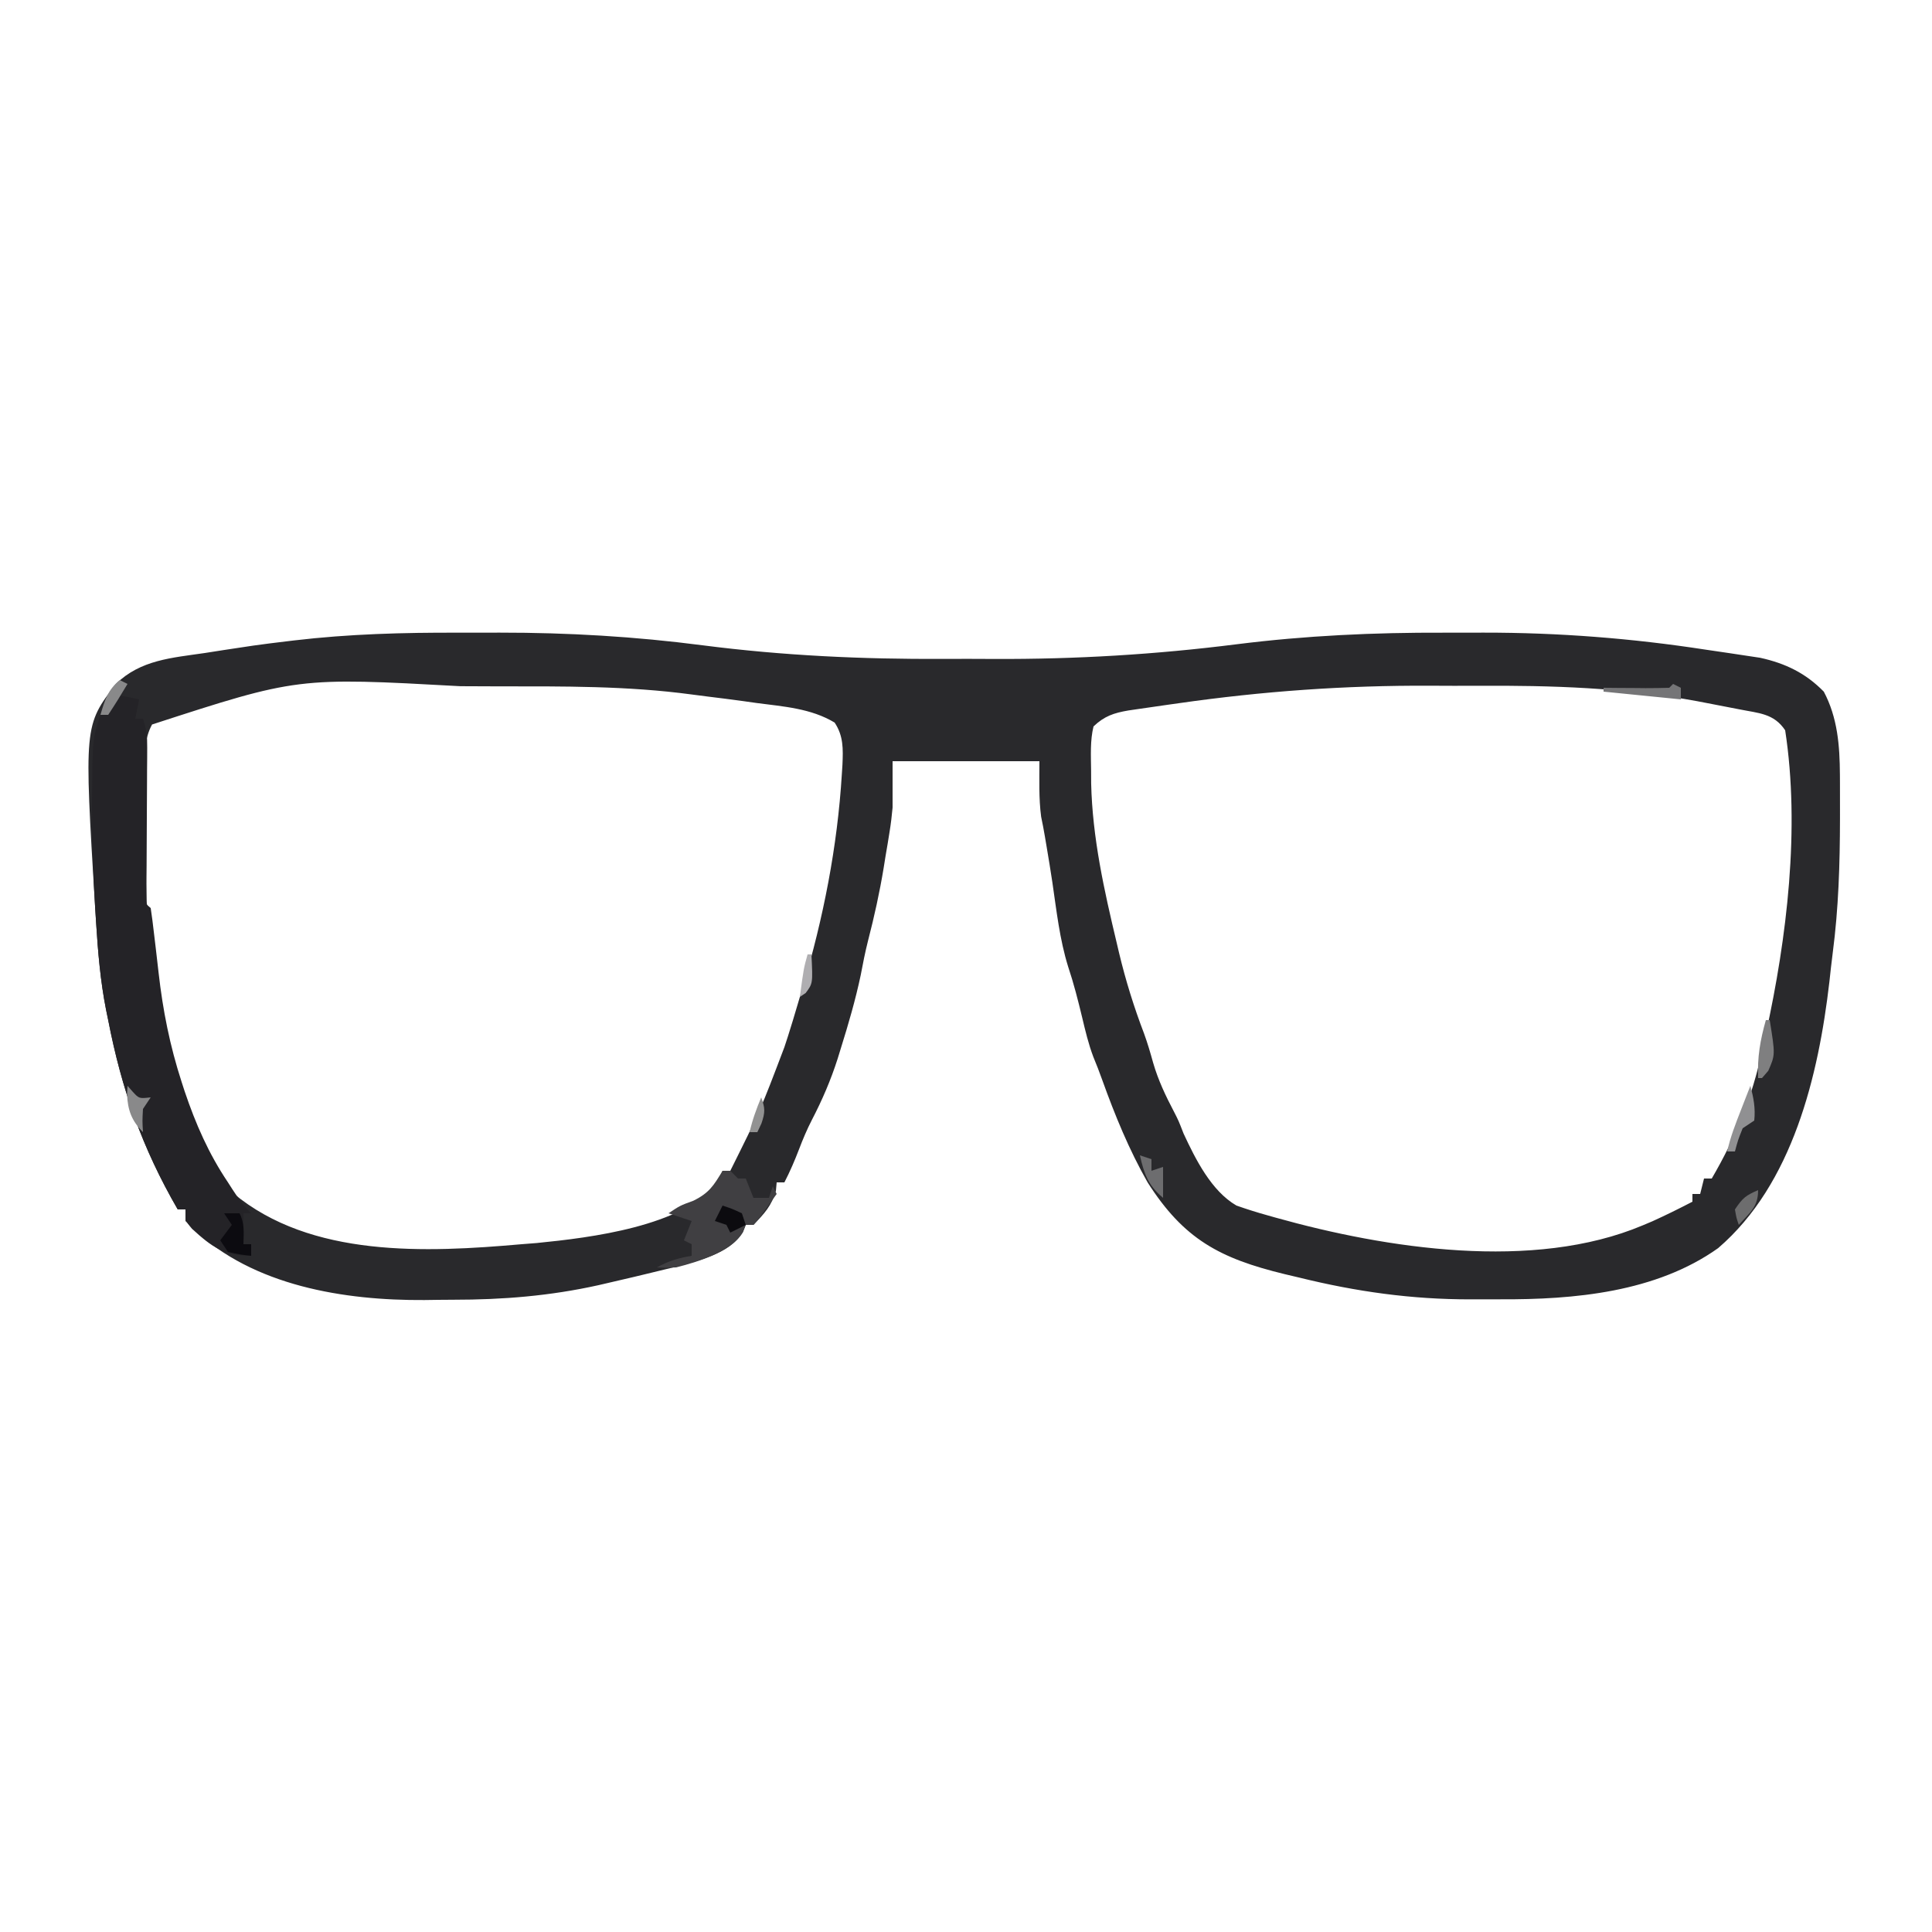 <?xml version="1.0" encoding="UTF-8"?>
<svg version="1.1" xmlns="http://www.w3.org/2000/svg" width="500" height="500">
<path d="M0 0 C3.534 0.011 7.067 0 10.601 -0.013 C28.246 -0.027 45.592 0.991 63.093 3.266 C83.961 5.948 104.469 6.895 125.505 6.782 C129.808 6.759 134.11 6.773 138.413 6.796 C159.602 6.892 180.26 5.649 201.278 2.998 C219.159 0.748 236.894 -0.066 254.909 0 C258.366 0.011 261.822 0 265.279 -0.013 C284.587 -0.026 303.531 1.448 322.61 4.383 C324.726 4.706 326.845 5.012 328.964 5.317 C330.345 5.525 331.726 5.734 333.107 5.944 C334.313 6.125 335.518 6.306 336.761 6.493 C343.262 7.929 348.516 10.434 353.236 15.261 C356.813 21.997 357.36 29.247 357.404 36.765 C357.408 37.476 357.412 38.188 357.416 38.921 C357.426 41.222 357.426 43.522 357.423 45.823 C357.423 47.003 357.423 47.003 357.422 48.208 C357.404 59.843 357.058 71.324 355.543 82.875 C355.222 85.364 354.951 87.855 354.681 90.351 C351.866 114.595 345.207 142.69 325.888 159.276 C309.788 170.723 288.601 172.616 269.492 172.521 C266.938 172.511 264.385 172.521 261.831 172.534 C246.545 172.55 232.298 170.555 217.423 166.886 C215.576 166.449 215.576 166.449 213.691 166.003 C196.95 161.931 187.608 156.986 178.236 142.261 C173.409 133.758 169.797 124.933 166.497 115.757 C165.772 113.747 165.018 111.746 164.189 109.776 C162.927 106.446 162.12 103.032 161.298 99.573 C160.227 95.14 159.125 90.775 157.673 86.448 C155.458 79.334 154.656 71.858 153.572 64.506 C153.119 61.481 152.619 58.465 152.111 55.448 C151.964 54.576 151.817 53.703 151.665 52.804 C151.372 51.071 151.043 49.344 150.681 47.624 C150.052 42.875 150.236 38.051 150.236 33.261 C137.696 33.261 125.156 33.261 112.236 33.261 C112.236 37.221 112.236 41.181 112.236 45.261 C112.044 47.341 111.803 49.418 111.466 51.479 C111.216 53.032 111.216 53.032 110.96 54.616 C110.783 55.654 110.606 56.692 110.423 57.761 C110.257 58.798 110.092 59.836 109.921 60.905 C108.876 67.238 107.511 73.422 105.903 79.635 C105.145 82.617 104.553 85.612 103.986 88.636 C102.63 95.044 100.816 101.261 98.861 107.511 C98.581 108.421 98.3 109.332 98.012 110.27 C96.237 115.816 94.043 120.907 91.36 126.073 C90.092 128.54 89.034 131.044 88.048 133.636 C86.913 136.601 85.697 139.44 84.236 142.261 C83.576 142.261 82.916 142.261 82.236 142.261 C82.174 142.962 82.112 143.663 82.048 144.386 C80.928 148.35 79.075 150.283 76.236 153.261 C75.576 153.261 74.916 153.261 74.236 153.261 C73.992 153.869 73.748 154.478 73.497 155.104 C70.085 160.936 61.334 162.653 55.236 164.323 C52.572 164.987 49.908 165.634 47.236 166.261 C46.507 166.435 45.779 166.609 45.028 166.789 C42.745 167.331 40.46 167.861 38.173 168.386 C37.491 168.544 36.808 168.703 36.105 168.866 C23.575 171.649 11.355 172.634 -1.439 172.631 C-3.932 172.636 -6.423 172.672 -8.915 172.71 C-29.67 172.855 -53.232 169.06 -68.764 154.261 C-69.424 153.601 -70.084 152.941 -70.764 152.261 C-70.764 151.271 -70.764 150.281 -70.764 149.261 C-71.424 149.261 -72.084 149.261 -72.764 149.261 C-81.96 133.362 -87.27 118.236 -90.764 100.261 C-91.032 98.966 -91.032 98.966 -91.304 97.645 C-92.784 90.154 -93.41 82.687 -93.889 75.073 C-93.973 73.764 -94.056 72.455 -94.142 71.106 C-97.008 24.042 -97.008 24.042 -88.764 13.261 C-82.372 7.013 -74.259 6.51 -65.764 5.261 C-64.107 5.002 -62.449 4.743 -60.792 4.483 C-59.054 4.22 -57.315 3.958 -55.577 3.698 C-54.814 3.583 -54.052 3.468 -53.266 3.35 C-50.436 2.949 -47.603 2.598 -44.764 2.261 C-44.075 2.177 -43.386 2.093 -42.676 2.007 C-28.441 0.325 -14.326 -0.051 0 0 Z M-79.411 23.76 C-81.467 27.559 -81.212 31.149 -81.198 35.405 C-81.205 36.315 -81.212 37.225 -81.219 38.162 C-81.233 41.133 -81.22 44.103 -81.202 47.073 C-81.2 48.083 -81.197 49.094 -81.195 50.134 C-81.08 81.33 -79.524 120.046 -58.389 145.073 C-38.289 161.824 -8.466 160.437 16.236 158.261 C17.522 158.16 18.809 158.06 20.134 157.956 C34.22 156.556 57.797 153.701 67.236 142.261 C67.566 141.271 67.896 140.281 68.236 139.261 C68.896 139.261 69.556 139.261 70.236 139.261 C78.039 123.596 78.039 123.596 84.236 107.261 C84.535 106.347 84.834 105.433 85.142 104.491 C86.009 101.767 86.839 99.035 87.641 96.292 C88.066 94.839 88.497 93.387 88.932 91.937 C94.331 73.801 97.959 55.424 99.111 36.511 C99.16 35.743 99.209 34.975 99.26 34.184 C99.436 30.09 99.542 26.727 97.236 23.261 C91.095 19.57 84.043 19.122 77.048 18.198 C75.912 18.038 74.775 17.877 73.605 17.712 C70.493 17.284 67.38 16.887 64.262 16.511 C62.915 16.345 61.569 16.17 60.224 15.988 C43.646 13.753 26.971 13.886 10.276 13.89 C6.973 13.89 3.671 13.876 0.368 13.849 C-41.767 11.532 -41.767 11.532 -79.411 23.76 Z M186.236 18.261 C185.172 18.411 184.109 18.561 183.013 18.716 C180.461 19.079 177.91 19.446 175.361 19.823 C174.323 19.975 174.323 19.975 173.265 20.13 C169.48 20.773 167.022 21.602 164.236 24.261 C163.333 27.959 163.574 31.779 163.611 35.573 C163.616 36.714 163.622 37.856 163.627 39.031 C163.958 53.109 166.977 66.608 170.236 80.261 C170.438 81.119 170.64 81.978 170.848 82.862 C172.552 89.991 174.693 96.869 177.306 103.714 C178.224 106.228 178.96 108.744 179.673 111.323 C180.982 115.831 182.88 119.82 185.06 123.968 C186.236 126.261 186.236 126.261 187.548 129.636 C190.628 136.251 194.732 144.499 201.236 148.261 C203.885 149.19 206.474 150.013 209.173 150.761 C210.311 151.083 210.311 151.083 211.472 151.412 C239.917 159.377 278.073 165.312 306.361 153.386 C307.583 152.871 307.583 152.871 308.829 152.347 C312.357 150.755 315.8 149.042 319.236 147.261 C319.236 146.601 319.236 145.941 319.236 145.261 C319.896 145.261 320.556 145.261 321.236 145.261 C321.566 143.941 321.896 142.621 322.236 141.261 C322.896 141.261 323.556 141.261 324.236 141.261 C330.382 130.721 334.735 120.188 337.236 108.261 C337.568 106.77 337.901 105.279 338.236 103.788 C343.687 79.023 347.13 50.589 343.236 25.261 C340.311 20.873 336.382 20.845 331.487 19.857 C328.738 19.317 325.988 18.786 323.236 18.261 C322.318 18.085 321.4 17.909 320.455 17.727 C301.44 14.206 282.865 13.631 263.596 13.739 C259.514 13.762 255.434 13.749 251.353 13.725 C229.363 13.621 208.005 15.147 186.236 18.261 Z " fill="#29292C" transform="translate(118.764,163.739)"/>
<path d="M0 0 C1.675 0.286 3.344 0.618 5 1 C4.67 2.65 4.34 4.3 4 6 C4.66 6 5.32 6 6 6 C6.944 8.833 7.117 10.526 7.098 13.456 C7.094 14.353 7.091 15.251 7.088 16.175 C7.079 17.141 7.071 18.107 7.062 19.102 C7.059 20.094 7.055 21.086 7.051 22.108 C7.039 25.281 7.02 28.453 7 31.625 C6.974 35.805 6.953 39.984 6.938 44.164 C6.929 45.134 6.921 46.104 6.912 47.103 C6.909 47.994 6.906 48.885 6.902 49.803 C6.897 50.591 6.892 51.38 6.886 52.192 C6.801 54.022 6.801 54.022 8 55 C8.324 57.122 8.59 59.254 8.832 61.387 C8.992 62.732 9.153 64.078 9.314 65.424 C9.563 67.533 9.808 69.643 10.044 71.754 C11.147 81.508 12.96 90.622 16 100 C16.26 100.802 16.52 101.604 16.787 102.43 C19.647 110.889 23 118.57 28 126 C28.394 126.616 28.789 127.232 29.195 127.867 C30.659 130.133 32.087 132.087 34 134 C33.34 134 32.68 134 32 134 C32 136.64 32 139.28 32 142 C32.66 142 33.32 142 34 142 C34 142.99 34 143.98 34 145 C26.973 145 23.812 142.7 18.688 138.008 C17 136 17 136 17 133 C16.34 133 15.68 133 15 133 C5.804 117.101 0.495 101.975 -3 84 C-3.267 82.705 -3.267 82.705 -3.54 81.384 C-5.019 73.893 -5.645 66.426 -6.125 58.812 C-6.209 57.507 -6.293 56.201 -6.38 54.856 C-6.894 46.509 -7.181 38.176 -7.188 29.812 C-7.188 28.877 -7.189 27.942 -7.19 26.978 C-7.062 11.185 -7.062 11.185 -5 5 C-4.34 5 -3.68 5 -3 5 C-2.691 4.361 -2.381 3.721 -2.062 3.062 C-1 1 -1 1 0 0 Z " fill="#242327" transform="translate(31,180)"/>
<path d="M0 0 C0.66 0 1.32 0 2 0 C2.66 0.66 3.32 1.32 4 2 C4.66 2 5.32 2 6 2 C6.66 3.65 7.32 5.3 8 7 C9.32 7 10.64 7 12 7 C12.33 6.01 12.66 5.02 13 4 C13.33 4.66 13.66 5.32 14 6 C13.05 7.339 12.089 8.671 11.125 10 C10.591 10.742 10.058 11.485 9.508 12.25 C9.01 12.828 8.513 13.405 8 14 C7.34 14 6.68 14 6 14 C5.768 14.606 5.536 15.212 5.297 15.836 C2.199 21.005 -6.389 23.565 -12 25 C-14.875 25.125 -14.875 25.125 -17 25 C-14.033 23.352 -11.344 22.557 -8 22 C-8 21.01 -8 20.02 -8 19 C-8.66 18.67 -9.32 18.34 -10 18 C-9.34 16.35 -8.68 14.7 -8 13 C-9.98 12.34 -11.96 11.68 -14 11 C-11 9 -11 9 -7.562 7.75 C-3.481 5.745 -2.296 3.827 0 0 Z " fill="#403F42" transform="translate(187,303)"/>
<path d="M0 0 C1.32 0 2.64 0 4 0 C5.354 2.709 5.065 5.009 5 8 C5.66 8 6.32 8 7 8 C7 8.99 7 9.98 7 11 C4.125 10.688 4.125 10.688 1 10 C0.34 9.01 -0.32 8.02 -1 7 C-0.01 5.68 0.98 4.36 2 3 C1.34 2.01 0.68 1.02 0 0 Z " fill="#0C0B10" transform="translate(58,314)"/>
<path d="M0 0 C0.821 3.111 1.34 5.767 1 9 C0.01 9.66 -0.98 10.32 -2 11 C-3.213 14.054 -3.213 14.054 -4 17 C-4.66 17 -5.32 17 -6 17 C-5.195 13.263 -3.824 9.806 -2.438 6.25 C-1.982 5.08 -1.527 3.909 -1.059 2.703 C-0.535 1.365 -0.535 1.365 0 0 Z " fill="#909092" transform="translate(453,281)"/>
<path d="M0 0 C2.438 0.812 2.438 0.812 5 2 C5.33 2.99 5.66 3.98 6 5 C4.02 5.99 4.02 5.99 2 7 C1.67 6.34 1.34 5.68 1 5 C0.01 4.67 -0.98 4.34 -2 4 C-1.34 2.68 -0.68 1.36 0 0 Z " fill="#0C0B0F" transform="translate(187,312)"/>
<path d="M0 0 C0.33 0 0.66 0 1 0 C2.448 8.983 2.448 8.983 0.625 13.125 C0.089 13.744 -0.448 14.363 -1 15 C-1.33 15 -1.66 15 -2 15 C-2.226 9.581 -1.467 5.225 0 0 Z " fill="#7F7F80" transform="translate(457,264)"/>
<path d="M0 0 C0.66 0.33 1.32 0.66 2 1 C2 1.99 2 2.98 2 4 C-4.6 3.34 -11.2 2.68 -18 2 C-18 1.67 -18 1.34 -18 1 C-16.177 1.017 -16.177 1.017 -14.316 1.035 C-12.732 1.045 -11.147 1.054 -9.562 1.062 C-8.76 1.071 -7.958 1.079 -7.131 1.088 C-5.087 1.097 -3.043 1.052 -1 1 C-0.67 0.67 -0.34 0.34 0 0 Z " fill="#757577" transform="translate(433,177)"/>
<path d="M0 0 C0.99 0.33 1.98 0.66 3 1 C3 1.99 3 2.98 3 4 C3.99 3.67 4.98 3.34 6 3 C6 5.64 6 8.28 6 11 C2.133 7.778 1.119 4.851 0 0 Z " fill="#6D6D6F" transform="translate(295,299)"/>
<path d="M0 0 C0 4.39 -2.128 5.769 -5 9 C-5.625 7.188 -5.625 7.188 -6 5 C-3.993 1.989 -3.161 1.37 0 0 Z " fill="#6D6D6E" transform="translate(455,308)"/>
<path d="M0 0 C0.433 0.495 0.866 0.99 1.312 1.5 C2.997 3.332 2.997 3.332 6 3 C5.01 4.485 5.01 4.485 4 6 C3.833 9.125 3.833 9.125 4 12 C1.07 9.07 0.059 6.32 -0.125 2.188 C-0.084 1.466 -0.043 0.744 0 0 Z " fill="#89898A" transform="translate(33,281)"/>
<path d="M0 0 C0.66 0.33 1.32 0.66 2 1 C0.387 3.712 -1.249 6.374 -3 9 C-3.66 9 -4.32 9 -5 9 C-3.909 5.225 -3.092 2.53 0 0 Z " fill="#89898A" transform="translate(31,176)"/>
<path d="M0 0 C1.033 2.788 1.045 3.868 0.062 6.75 C-0.288 7.492 -0.639 8.235 -1 9 C-1.66 9 -2.32 9 -3 9 C-2.301 5.853 -1.239 2.974 0 0 Z " fill="#929292" transform="translate(197,284)"/>
<path d="M0 0 C0.33 0 0.66 0 1 0 C1.369 7.508 1.369 7.508 -0.5 10 C-0.995 10.33 -1.49 10.66 -2 11 C-1 3.571 -1 3.571 0 0 Z " fill="#AFAEB1" transform="translate(209,247)"/>
</svg>
